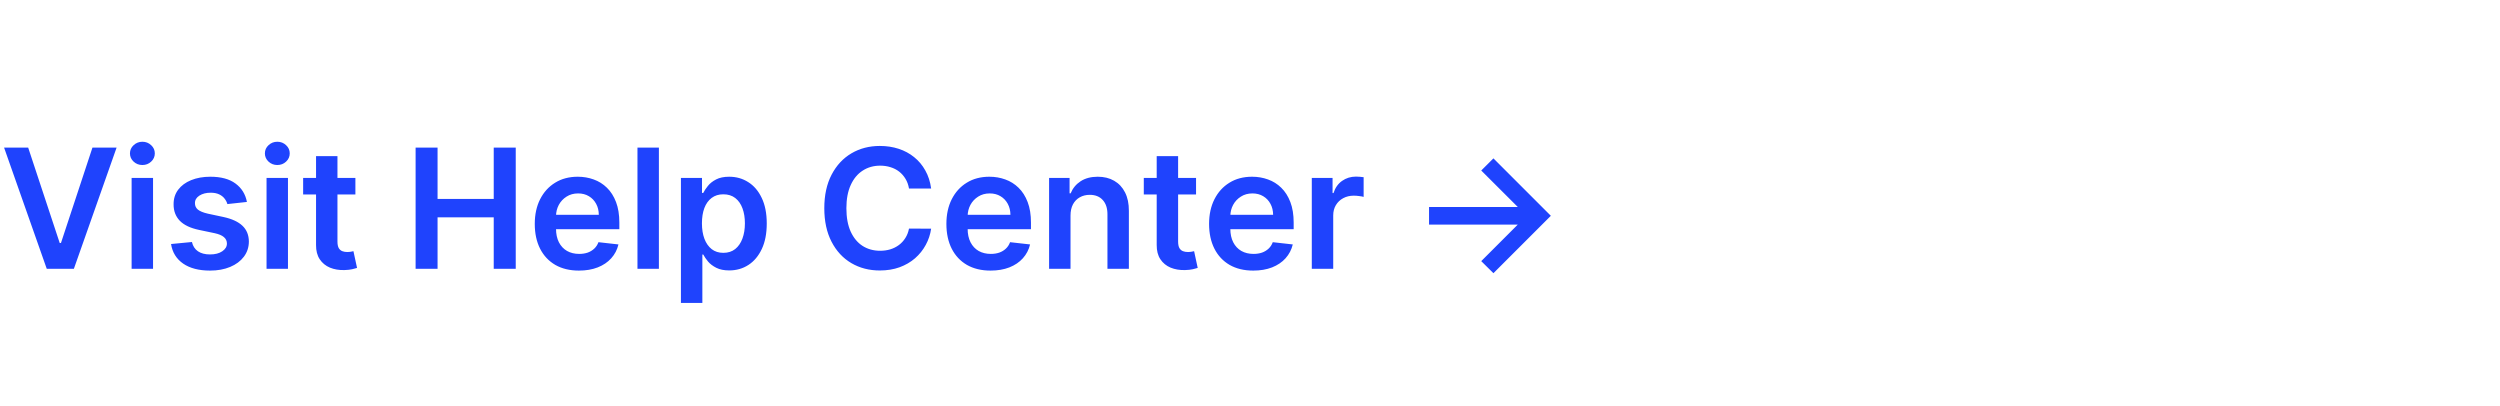 <svg width="240" height="39" viewBox="0 0 240 39" fill="none" xmlns="http://www.w3.org/2000/svg">
<path d="M2.705 14.17L5.733 23.329H5.852L8.875 14.17H11.193L7.091 25.807H4.489L0.392 14.17H2.705ZM12.635 25.807V17.079H14.692V25.807H12.635ZM13.669 15.841C13.343 15.841 13.063 15.733 12.828 15.517C12.593 15.297 12.476 15.034 12.476 14.727C12.476 14.416 12.593 14.153 12.828 13.937C13.063 13.718 13.343 13.608 13.669 13.608C13.999 13.608 14.279 13.718 14.51 13.937C14.745 14.153 14.862 14.416 14.862 14.727C14.862 15.034 14.745 15.297 14.51 15.517C14.279 15.733 13.999 15.841 13.669 15.841ZM23.704 19.386L21.829 19.591C21.776 19.401 21.684 19.223 21.551 19.057C21.422 18.89 21.248 18.756 21.028 18.653C20.809 18.551 20.54 18.5 20.222 18.5C19.794 18.5 19.434 18.593 19.142 18.778C18.854 18.964 18.712 19.204 18.716 19.5C18.712 19.754 18.805 19.96 18.994 20.119C19.188 20.278 19.506 20.409 19.949 20.511L21.438 20.829C22.263 21.007 22.877 21.29 23.278 21.676C23.684 22.062 23.888 22.568 23.892 23.193C23.888 23.742 23.727 24.227 23.409 24.648C23.095 25.064 22.657 25.39 22.097 25.625C21.536 25.86 20.892 25.977 20.165 25.977C19.097 25.977 18.237 25.754 17.585 25.307C16.934 24.856 16.546 24.229 16.421 23.426L18.426 23.233C18.517 23.627 18.71 23.924 19.006 24.125C19.301 24.326 19.686 24.426 20.159 24.426C20.648 24.426 21.04 24.326 21.335 24.125C21.634 23.924 21.784 23.676 21.784 23.381C21.784 23.131 21.688 22.924 21.494 22.761C21.305 22.598 21.009 22.473 20.608 22.386L19.119 22.074C18.282 21.899 17.663 21.606 17.261 21.193C16.86 20.776 16.661 20.25 16.665 19.613C16.661 19.076 16.807 18.61 17.102 18.216C17.401 17.818 17.816 17.511 18.347 17.295C18.881 17.076 19.496 16.966 20.193 16.966C21.216 16.966 22.021 17.183 22.608 17.619C23.199 18.055 23.564 18.644 23.704 19.386ZM25.588 25.807V17.079H27.645V25.807H25.588ZM26.622 15.841C26.296 15.841 26.016 15.733 25.781 15.517C25.546 15.297 25.429 15.034 25.429 14.727C25.429 14.416 25.546 14.153 25.781 13.937C26.016 13.718 26.296 13.608 26.622 13.608C26.952 13.608 27.232 13.718 27.463 13.937C27.698 14.153 27.815 14.416 27.815 14.727C27.815 15.034 27.698 15.297 27.463 15.517C27.232 15.733 26.952 15.841 26.622 15.841ZM34.118 17.079V18.67H29.101V17.079H34.118ZM30.34 14.989H32.396V23.182C32.396 23.458 32.438 23.67 32.521 23.818C32.608 23.962 32.722 24.06 32.862 24.113C33.002 24.166 33.158 24.193 33.328 24.193C33.457 24.193 33.574 24.183 33.68 24.165C33.79 24.146 33.874 24.129 33.93 24.113L34.277 25.721C34.167 25.759 34.01 25.801 33.805 25.846C33.605 25.892 33.358 25.918 33.067 25.926C32.552 25.941 32.088 25.863 31.675 25.693C31.262 25.519 30.934 25.25 30.692 24.886C30.453 24.523 30.336 24.068 30.34 23.523V14.989ZM39.898 25.807V14.17H42.006V19.096H47.398V14.17H49.511V25.807H47.398V20.863H42.006V25.807H39.898ZM55.577 25.977C54.702 25.977 53.946 25.795 53.31 25.432C52.677 25.064 52.19 24.545 51.849 23.875C51.508 23.201 51.338 22.407 51.338 21.494C51.338 20.596 51.508 19.808 51.849 19.131C52.194 18.449 52.675 17.918 53.293 17.54C53.91 17.157 54.635 16.966 55.469 16.966C56.007 16.966 56.514 17.053 56.992 17.227C57.472 17.398 57.897 17.663 58.264 18.023C58.635 18.382 58.927 18.841 59.139 19.398C59.351 19.951 59.457 20.61 59.457 21.375V22.006H52.304V20.619H57.486C57.482 20.225 57.397 19.875 57.23 19.568C57.063 19.257 56.831 19.013 56.531 18.835C56.236 18.657 55.891 18.568 55.497 18.568C55.077 18.568 54.707 18.67 54.389 18.875C54.071 19.076 53.823 19.341 53.645 19.67C53.471 19.996 53.382 20.354 53.378 20.744V21.954C53.378 22.462 53.471 22.898 53.656 23.261C53.842 23.621 54.101 23.898 54.435 24.091C54.768 24.28 55.158 24.375 55.605 24.375C55.904 24.375 56.175 24.333 56.418 24.25C56.66 24.163 56.87 24.036 57.048 23.869C57.226 23.703 57.361 23.496 57.452 23.25L59.372 23.466C59.251 23.973 59.02 24.416 58.679 24.795C58.342 25.17 57.91 25.462 57.383 25.67C56.857 25.875 56.255 25.977 55.577 25.977ZM63.254 14.17V25.807H61.197V14.17H63.254ZM65.369 29.079V17.079H67.392V18.523H67.511C67.617 18.31 67.767 18.085 67.96 17.846C68.153 17.604 68.415 17.398 68.744 17.227C69.074 17.053 69.494 16.966 70.006 16.966C70.68 16.966 71.288 17.138 71.829 17.483C72.375 17.824 72.807 18.329 73.125 19C73.447 19.666 73.608 20.485 73.608 21.454C73.608 22.413 73.451 23.227 73.136 23.898C72.822 24.568 72.394 25.079 71.852 25.432C71.311 25.784 70.697 25.96 70.011 25.96C69.511 25.96 69.097 25.877 68.767 25.71C68.438 25.543 68.172 25.343 67.972 25.108C67.775 24.869 67.621 24.644 67.511 24.432H67.426V29.079H65.369ZM67.386 21.443C67.386 22.007 67.466 22.502 67.625 22.926C67.788 23.35 68.021 23.682 68.324 23.92C68.631 24.155 69.002 24.273 69.438 24.273C69.892 24.273 70.273 24.151 70.579 23.909C70.886 23.663 71.117 23.328 71.273 22.903C71.432 22.475 71.511 21.988 71.511 21.443C71.511 20.901 71.434 20.42 71.278 20C71.123 19.579 70.892 19.25 70.585 19.011C70.278 18.773 69.896 18.653 69.438 18.653C68.998 18.653 68.625 18.769 68.318 19C68.011 19.231 67.778 19.555 67.619 19.971C67.464 20.388 67.386 20.879 67.386 21.443ZM89.389 18.096H87.264C87.204 17.748 87.092 17.439 86.929 17.17C86.766 16.898 86.563 16.666 86.321 16.477C86.079 16.288 85.802 16.146 85.492 16.051C85.185 15.953 84.853 15.903 84.497 15.903C83.865 15.903 83.304 16.062 82.815 16.381C82.327 16.695 81.944 17.157 81.668 17.767C81.391 18.373 81.253 19.113 81.253 19.988C81.253 20.879 81.391 21.629 81.668 22.238C81.948 22.845 82.331 23.303 82.815 23.613C83.304 23.92 83.863 24.074 84.492 24.074C84.84 24.074 85.166 24.028 85.469 23.937C85.776 23.843 86.05 23.704 86.293 23.523C86.539 23.341 86.745 23.117 86.912 22.852C87.082 22.587 87.2 22.284 87.264 21.943L89.389 21.954C89.31 22.507 89.137 23.026 88.872 23.511C88.611 23.996 88.268 24.424 87.844 24.795C87.419 25.163 86.923 25.451 86.355 25.659C85.787 25.863 85.156 25.966 84.463 25.966C83.44 25.966 82.528 25.729 81.724 25.256C80.921 24.782 80.289 24.098 79.827 23.204C79.365 22.31 79.133 21.238 79.133 19.988C79.133 18.735 79.367 17.663 79.832 16.773C80.298 15.879 80.933 15.195 81.736 14.721C82.539 14.248 83.448 14.011 84.463 14.011C85.111 14.011 85.713 14.102 86.27 14.284C86.827 14.466 87.323 14.733 87.758 15.085C88.194 15.434 88.552 15.862 88.832 16.369C89.117 16.873 89.302 17.449 89.389 18.096ZM95.092 25.977C94.217 25.977 93.462 25.795 92.825 25.432C92.193 25.064 91.706 24.545 91.365 23.875C91.024 23.201 90.854 22.407 90.854 21.494C90.854 20.596 91.024 19.808 91.365 19.131C91.71 18.449 92.191 17.918 92.808 17.54C93.426 17.157 94.151 16.966 94.984 16.966C95.522 16.966 96.03 17.053 96.507 17.227C96.988 17.398 97.412 17.663 97.78 18.023C98.151 18.382 98.443 18.841 98.655 19.398C98.867 19.951 98.973 20.61 98.973 21.375V22.006H91.82V20.619H97.001C96.998 20.225 96.912 19.875 96.746 19.568C96.579 19.257 96.346 19.013 96.047 18.835C95.751 18.657 95.407 18.568 95.013 18.568C94.592 18.568 94.223 18.67 93.905 18.875C93.587 19.076 93.338 19.341 93.16 19.67C92.986 19.996 92.897 20.354 92.894 20.744V21.954C92.894 22.462 92.986 22.898 93.172 23.261C93.358 23.621 93.617 23.898 93.95 24.091C94.284 24.28 94.674 24.375 95.121 24.375C95.42 24.375 95.691 24.333 95.933 24.25C96.176 24.163 96.386 24.036 96.564 23.869C96.742 23.703 96.876 23.496 96.967 23.25L98.888 23.466C98.767 23.973 98.535 24.416 98.195 24.795C97.858 25.17 97.426 25.462 96.899 25.67C96.373 25.875 95.77 25.977 95.092 25.977ZM102.77 20.693V25.807H100.713V17.079H102.679V18.562H102.781C102.982 18.074 103.302 17.685 103.741 17.398C104.185 17.11 104.732 16.966 105.384 16.966C105.986 16.966 106.51 17.095 106.957 17.352C107.408 17.61 107.757 17.983 108.003 18.471C108.253 18.96 108.376 19.553 108.372 20.25V25.807H106.315V20.568C106.315 19.985 106.164 19.528 105.861 19.199C105.562 18.869 105.147 18.704 104.616 18.704C104.257 18.704 103.937 18.784 103.656 18.943C103.38 19.098 103.162 19.324 103.003 19.619C102.848 19.915 102.77 20.273 102.77 20.693ZM114.821 17.079V18.67H109.804V17.079H114.821ZM111.043 14.989H113.099V23.182C113.099 23.458 113.141 23.67 113.224 23.818C113.312 23.962 113.425 24.06 113.565 24.113C113.705 24.166 113.861 24.193 114.031 24.193C114.16 24.193 114.277 24.183 114.384 24.165C114.493 24.146 114.577 24.129 114.634 24.113L114.98 25.721C114.87 25.759 114.713 25.801 114.509 25.846C114.308 25.892 114.062 25.918 113.77 25.926C113.255 25.941 112.791 25.863 112.378 25.693C111.965 25.519 111.637 25.25 111.395 24.886C111.156 24.523 111.039 24.068 111.043 23.523V14.989ZM120.311 25.977C119.436 25.977 118.68 25.795 118.044 25.432C117.411 25.064 116.925 24.545 116.584 23.875C116.243 23.201 116.072 22.407 116.072 21.494C116.072 20.596 116.243 19.808 116.584 19.131C116.929 18.449 117.41 17.918 118.027 17.54C118.644 17.157 119.37 16.966 120.203 16.966C120.741 16.966 121.249 17.053 121.726 17.227C122.207 17.398 122.631 17.663 122.999 18.023C123.37 18.382 123.661 18.841 123.874 19.398C124.086 19.951 124.192 20.61 124.192 21.375V22.006H117.038V20.619H122.22C122.216 20.225 122.131 19.875 121.964 19.568C121.798 19.257 121.565 19.013 121.266 18.835C120.97 18.657 120.625 18.568 120.232 18.568C119.811 18.568 119.442 18.67 119.124 18.875C118.805 19.076 118.557 19.341 118.379 19.67C118.205 19.996 118.116 20.354 118.112 20.744V21.954C118.112 22.462 118.205 22.898 118.391 23.261C118.576 23.621 118.836 23.898 119.169 24.091C119.502 24.28 119.893 24.375 120.339 24.375C120.639 24.375 120.91 24.333 121.152 24.25C121.394 24.163 121.605 24.036 121.783 23.869C121.961 23.703 122.095 23.496 122.186 23.25L124.107 23.466C123.985 23.973 123.754 24.416 123.413 24.795C123.076 25.17 122.644 25.462 122.118 25.67C121.591 25.875 120.989 25.977 120.311 25.977ZM125.932 25.807V17.079H127.926V18.534H128.017C128.176 18.03 128.449 17.642 128.835 17.369C129.225 17.093 129.67 16.954 130.17 16.954C130.284 16.954 130.411 16.96 130.551 16.971C130.695 16.979 130.814 16.992 130.909 17.011V18.903C130.822 18.873 130.684 18.846 130.494 18.824C130.309 18.797 130.129 18.784 129.955 18.784C129.58 18.784 129.242 18.865 128.943 19.028C128.648 19.187 128.415 19.409 128.244 19.693C128.074 19.977 127.989 20.305 127.989 20.676V25.807H125.932ZM143.369 26.227L142.199 25.068L145.705 21.562H137.188V19.869H145.705L142.199 16.369L143.369 15.204L148.881 20.716L143.369 26.227Z" fill="#1F43FD"/>
</svg>
